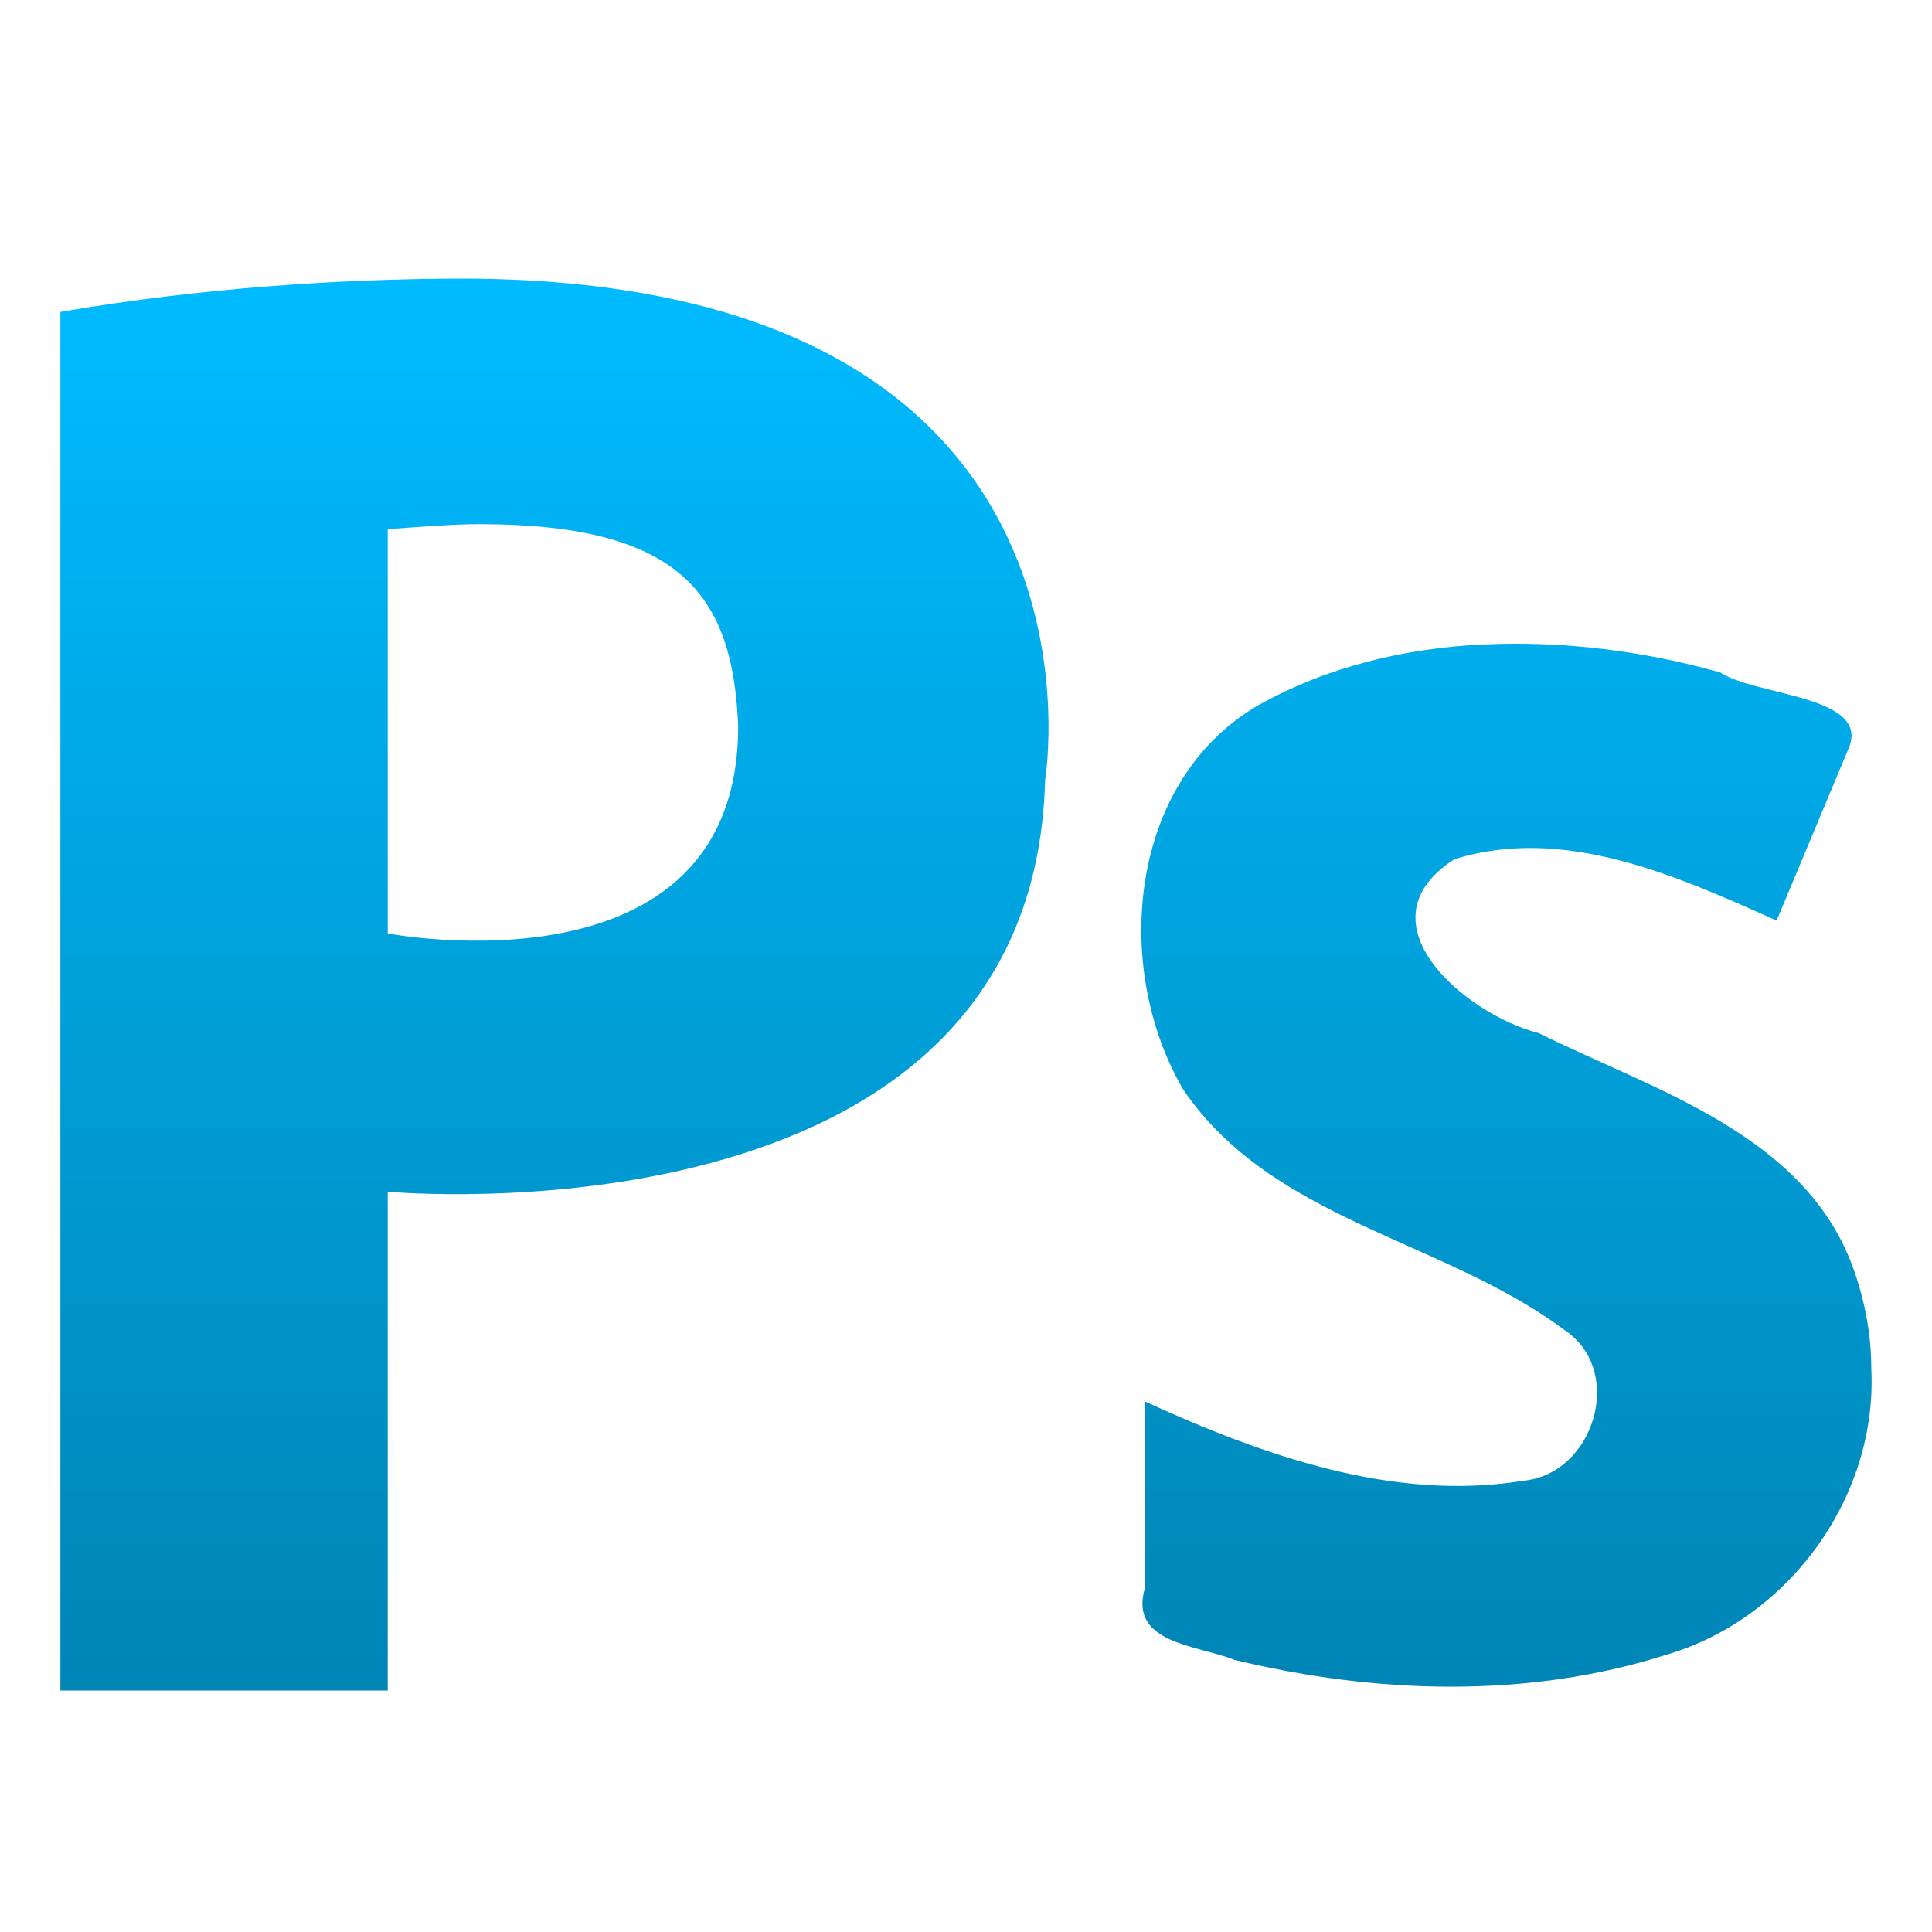 <svg xmlns="http://www.w3.org/2000/svg" xmlns:xlink="http://www.w3.org/1999/xlink" width="64" height="64" viewBox="0 0 64 64" version="1.1">
<defs>
<linearGradient id="linear0" gradientUnits="userSpaceOnUse" x1="0" y1="0" x2="0" y2="1" gradientTransform="matrix(60,0,0,46.77,2,9.23)">
<stop offset="0" style="stop-color:#00bbff;stop-opacity:1;"/>
<stop offset="1" style="stop-color:#0085b5;stop-opacity:1;"/>
</linearGradient>
</defs>
<g id="surface1">
<path style=" stroke:none;fill-rule:nonzero;fill:url(#linear0);" d="M 14.879 9.23 C 11.309 9.258 6.812 9.512 2 10.332 L 2 56 L 12.844 56 L 12.844 39.477 C 12.844 39.477 34.215 41.461 34.621 25.836 C 34.621 25.836 37.441 9.047 14.879 9.23 Z M 15.98 17.363 C 22.562 17.387 24.281 19.723 24.453 24.059 C 24.453 33.148 12.844 30.922 12.844 30.922 L 12.844 17.531 C 13.992 17.445 15.039 17.359 15.98 17.363 Z M 49.195 21.344 C 46.562 21.465 43.965 22.078 41.652 23.379 C 37.371 25.902 36.84 32.062 39.195 36.09 C 42.145 40.438 47.812 41.062 51.82 44.055 C 53.855 45.406 52.809 48.832 50.465 49.051 C 46.148 49.758 41.805 48.199 37.926 46.426 L 37.926 52.609 C 37.387 54.445 39.637 54.488 40.891 54.984 C 45.551 56.113 50.602 56.285 55.211 54.812 C 59.281 53.617 62.207 49.559 61.988 45.324 C 61.988 44.191 61.773 43.094 61.395 42.02 C 59.793 37.574 54.812 36.125 50.973 34.223 C 48.535 33.602 44.941 30.547 48.176 28.465 C 51.812 27.324 55.57 29.023 58.852 30.496 L 61.227 24.82 C 62.02 23.035 58.172 23.062 56.988 22.277 C 54.496 21.574 51.828 21.227 49.195 21.348 Z M 49.195 21.344 "/>
</g>
</svg>
